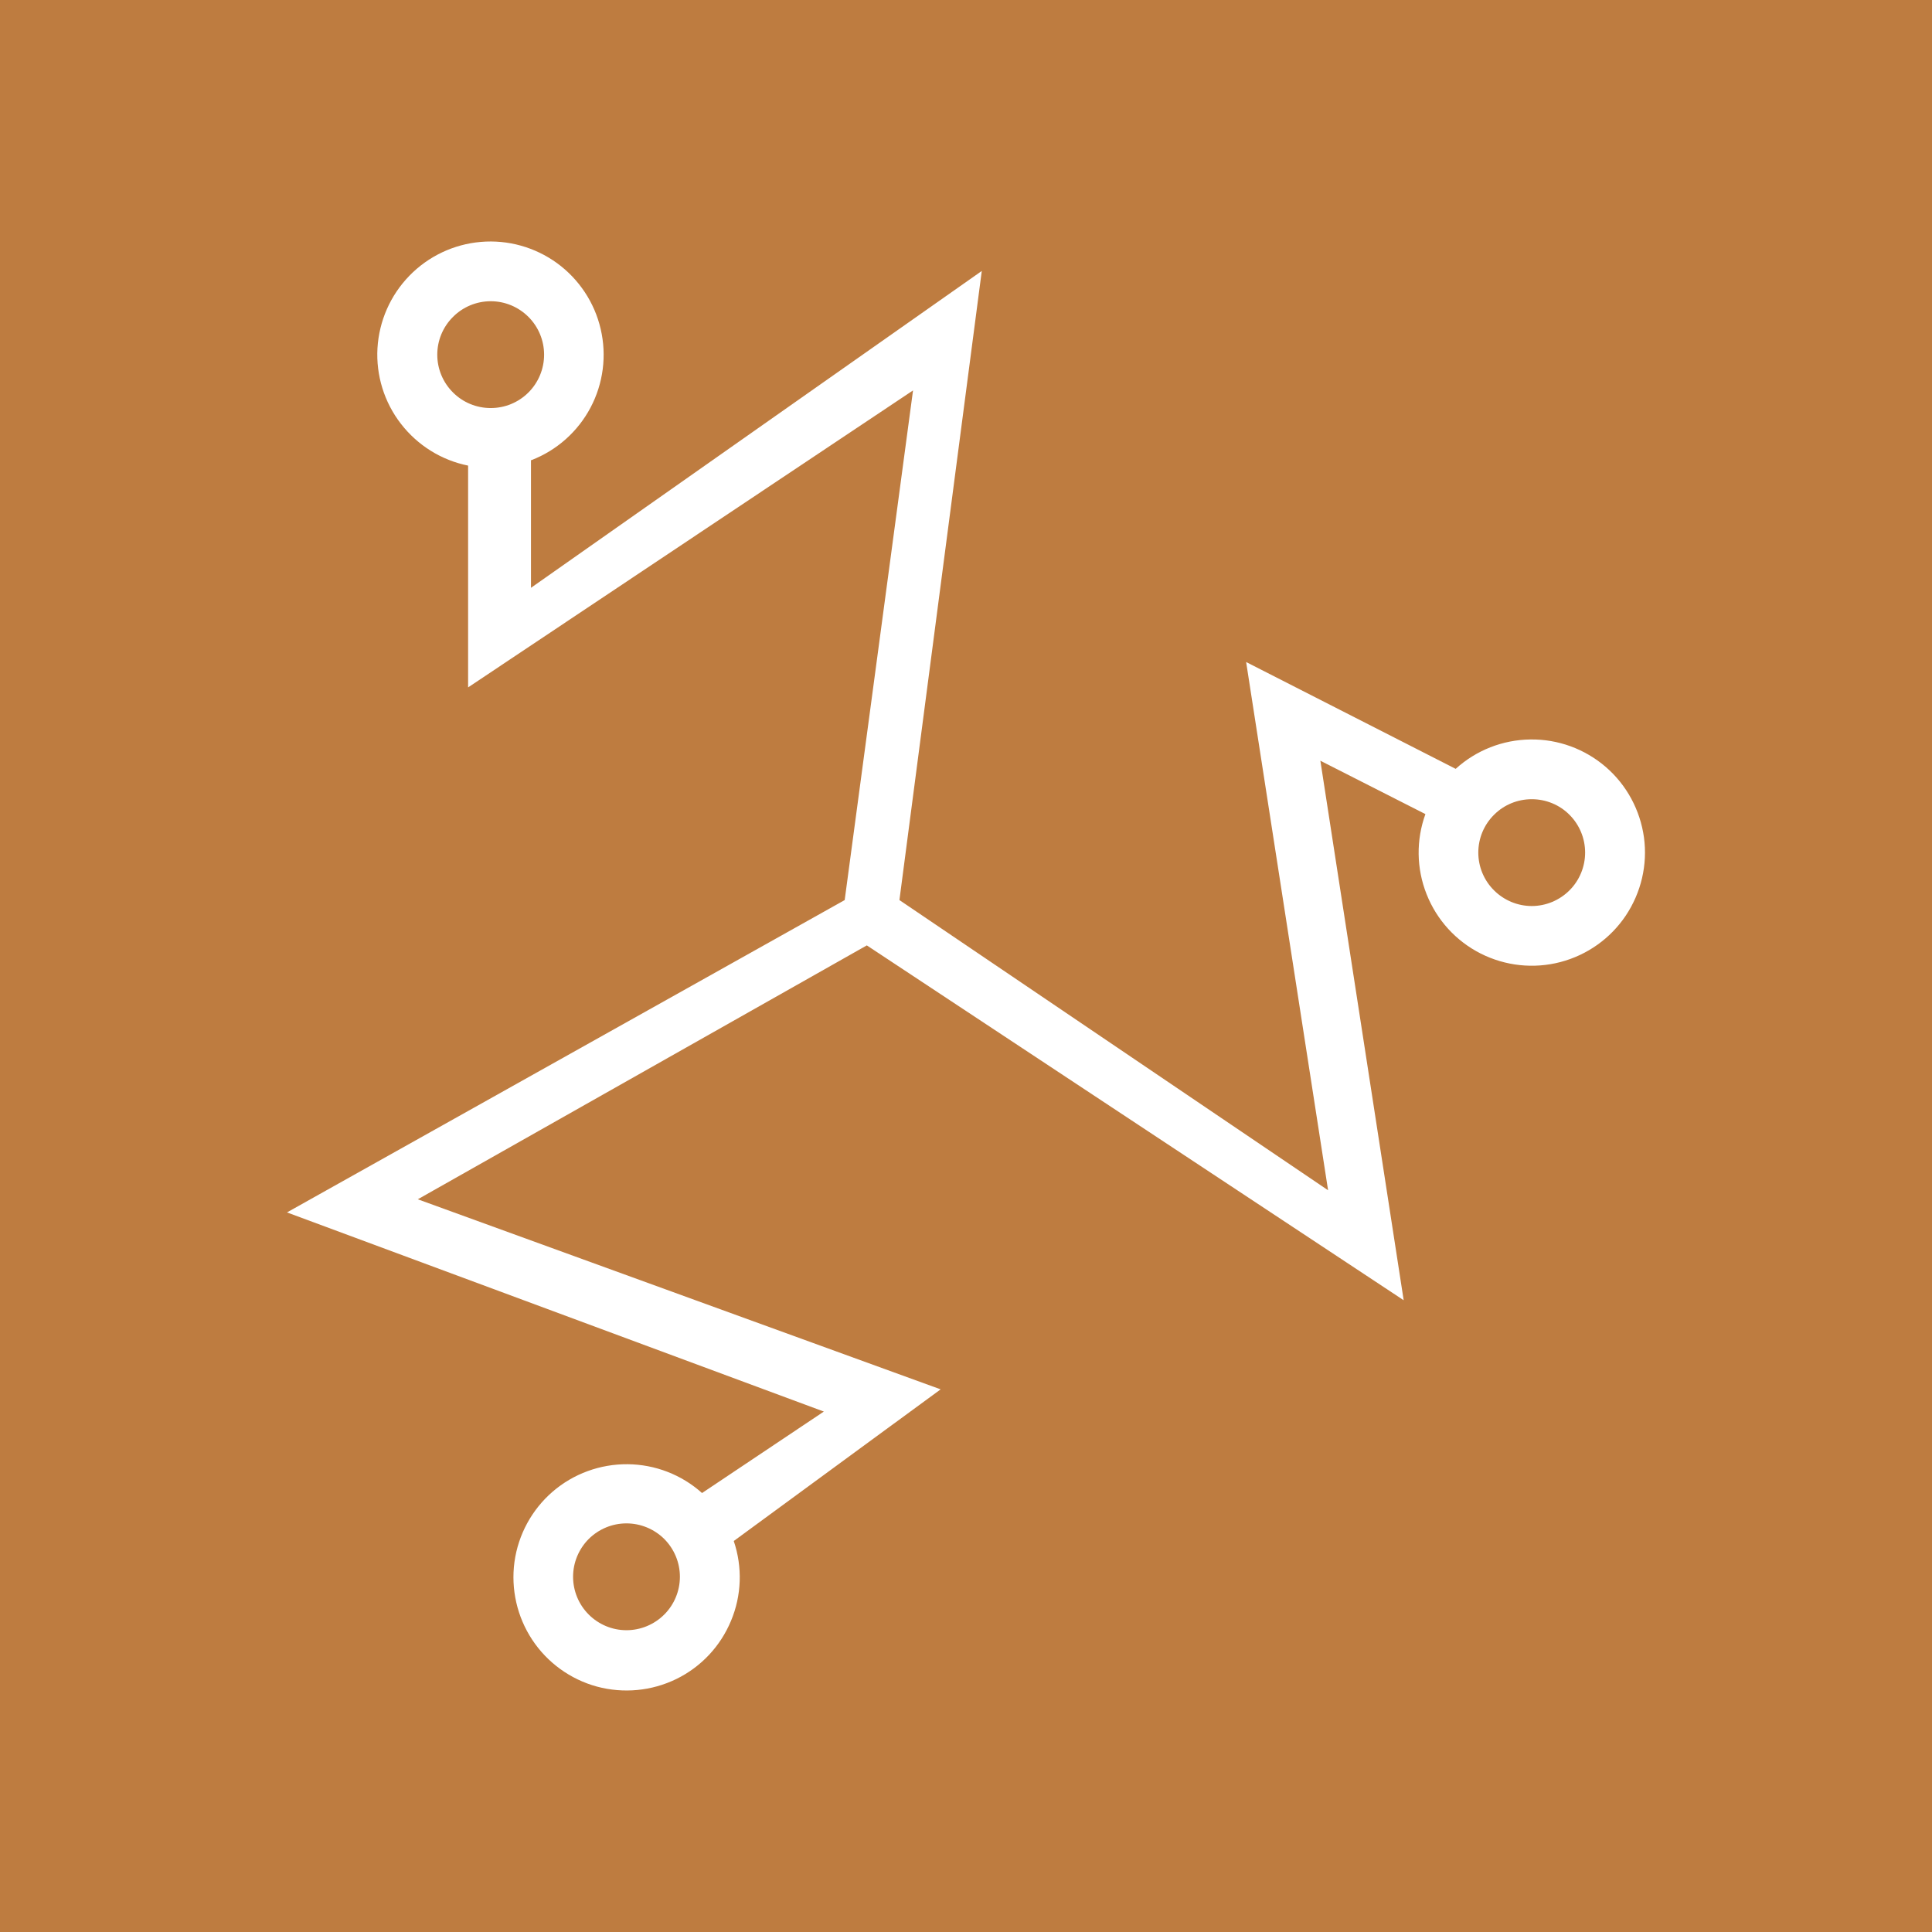 <svg width="24" height="24" viewBox="0 0 24 24" fill="none" xmlns="http://www.w3.org/2000/svg">
<rect x="0" y="0" width="24" height="24" fill="#333333" stroke="none"/>
<g clip-path="url(#clip0_328_56275)">
<path d="M24 0H0V24H24V0Z" fill="#BE7C40"/>
<path fill-rule="evenodd" clip-rule="evenodd" d="M6.602 5.716C6.917 5.594 7.178 5.362 7.336 5.063C7.494 4.764 7.539 4.418 7.462 4.088C7.386 3.759 7.193 3.468 6.92 3.269C6.646 3.07 6.31 2.976 5.973 3.005C5.636 3.034 5.321 3.183 5.085 3.426C4.849 3.669 4.709 3.988 4.689 4.326C4.67 4.663 4.773 4.997 4.98 5.264C5.187 5.532 5.483 5.717 5.815 5.784V8.539L11.342 4.85L10.493 11.181L3.565 15.061L10.234 17.535L8.721 18.547C8.467 18.319 8.138 18.192 7.797 18.189C7.455 18.186 7.124 18.307 6.865 18.53C6.607 18.753 6.438 19.063 6.391 19.402C6.345 19.74 6.423 20.084 6.611 20.369C6.799 20.654 7.085 20.861 7.414 20.951C7.744 21.04 8.095 21.007 8.402 20.857C8.709 20.707 8.95 20.45 9.081 20.134C9.213 19.819 9.225 19.467 9.115 19.143L11.685 17.259L5.19 14.898L10.768 11.744L17.437 16.152L16.402 9.45L17.707 10.113C17.59 10.436 17.595 10.79 17.722 11.109C17.848 11.428 18.087 11.69 18.393 11.845C18.7 12 19.052 12.038 19.384 11.951C19.716 11.864 20.005 11.659 20.196 11.374C20.387 11.088 20.468 10.743 20.422 10.403C20.375 10.063 20.207 9.751 19.947 9.527C19.687 9.303 19.354 9.181 19.011 9.186C18.667 9.19 18.337 9.32 18.083 9.551L15.48 8.224L16.498 14.786L11.173 11.181L12.196 3.366L6.596 7.302V5.716H6.602ZM6.759 4.406C6.759 4.582 6.689 4.751 6.565 4.875C6.44 5 6.272 5.069 6.096 5.069C5.92 5.069 5.751 5 5.627 4.875C5.502 4.751 5.432 4.582 5.432 4.406C5.432 4.23 5.502 4.061 5.627 3.937C5.751 3.812 5.92 3.742 6.096 3.742C6.272 3.742 6.44 3.812 6.565 3.937C6.689 4.061 6.759 4.23 6.759 4.406ZM19.028 11.255C19.204 11.255 19.373 11.184 19.497 11.06C19.621 10.936 19.691 10.767 19.691 10.591C19.691 10.415 19.621 10.246 19.497 10.122C19.373 9.997 19.204 9.928 19.028 9.928C18.852 9.928 18.683 9.997 18.559 10.122C18.434 10.246 18.364 10.415 18.364 10.591C18.364 10.767 18.434 10.936 18.559 11.06C18.683 11.184 18.852 11.255 19.028 11.255ZM8.446 19.587C8.446 19.763 8.376 19.932 8.252 20.056C8.127 20.181 7.958 20.251 7.782 20.251C7.606 20.251 7.438 20.181 7.313 20.056C7.189 19.932 7.119 19.763 7.119 19.587C7.119 19.411 7.189 19.243 7.313 19.118C7.438 18.994 7.606 18.924 7.782 18.924C7.958 18.924 8.127 18.994 8.252 19.118C8.376 19.243 8.446 19.411 8.446 19.587Z" fill="white"/>
</g>
<defs>
<clipPath id="clip0_328_56275">
<rect width="24" height="24" fill="white"/>
</clipPath>
</defs>
</svg>
